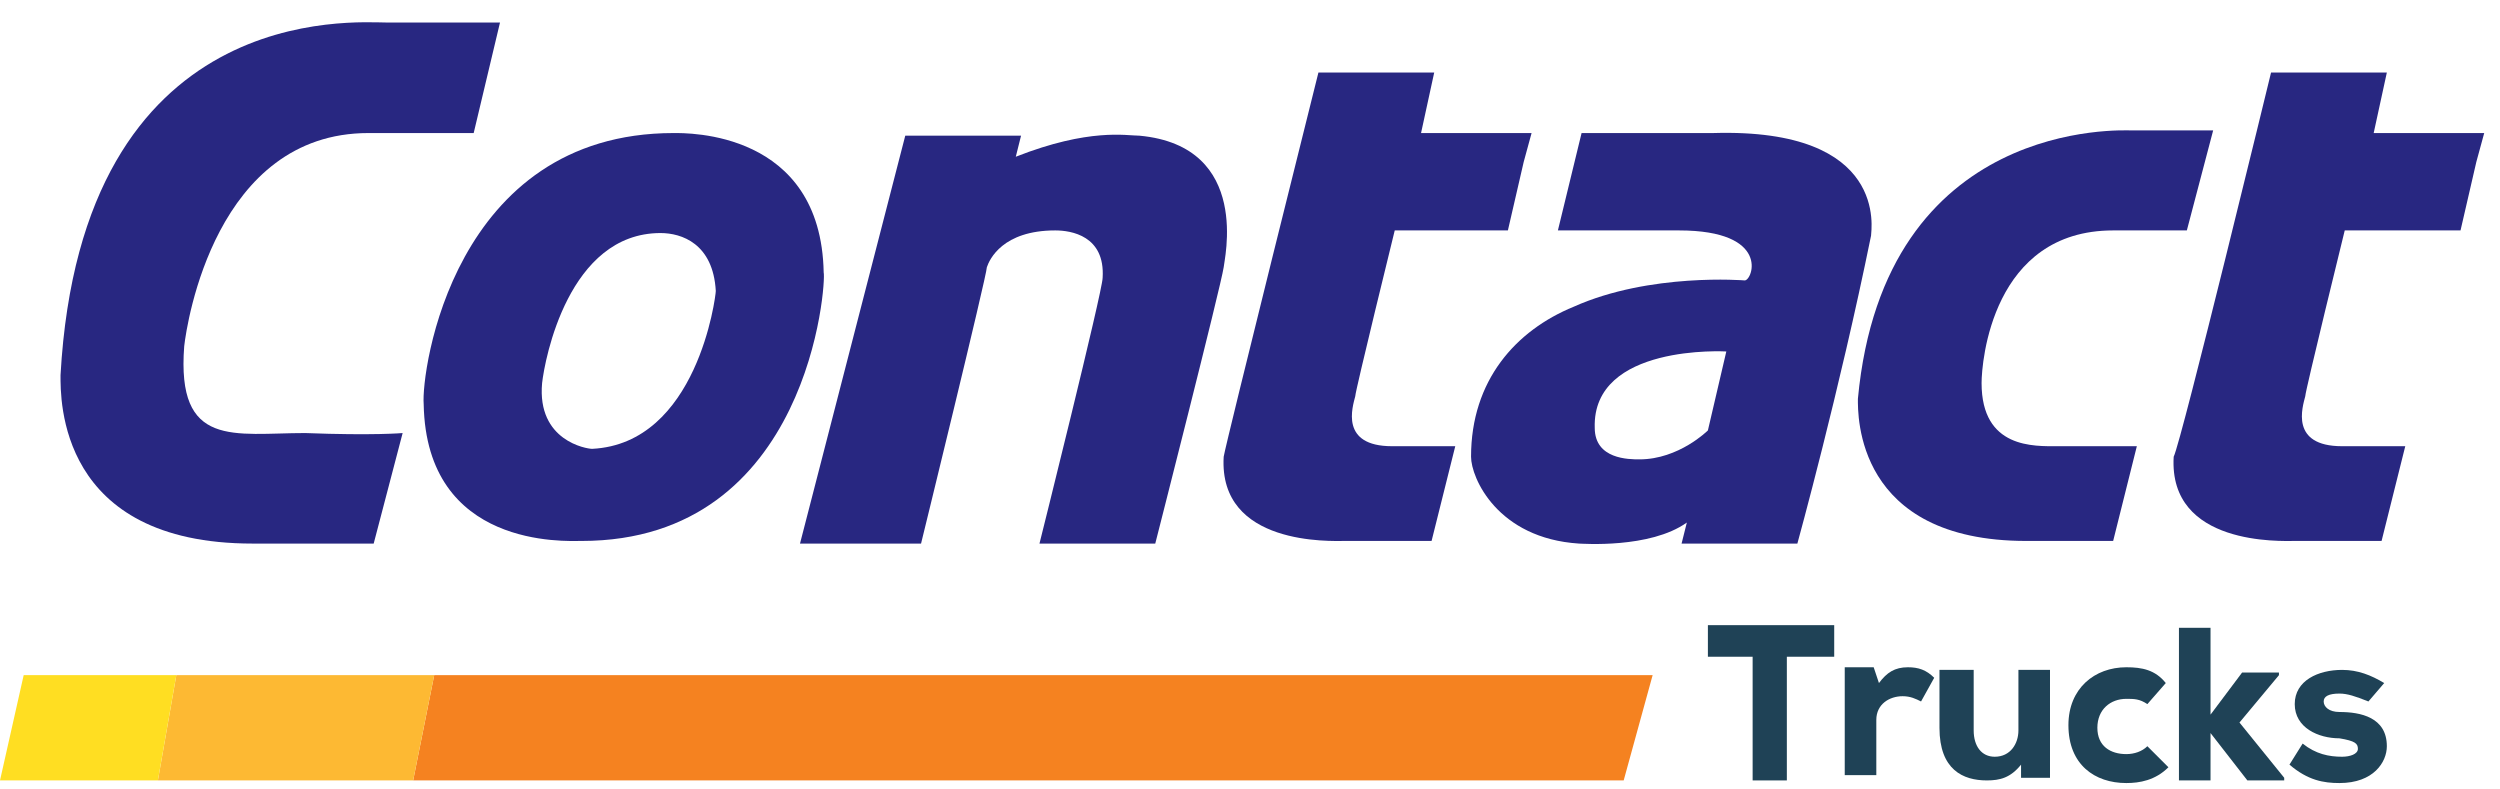 <svg width="95" height="30" viewBox="0 0 95 30" fill="none" xmlns="http://www.w3.org/2000/svg">
<path d="M64.9 24.956V23.756H69.7V24.956H67.9V29.656H66.6V24.956H64.9Z" fill="#1F4256"/>
<path d="M71.4 25.956C71.7 25.556 72 25.356 72.5 25.356C72.9 25.356 73.2 25.456 73.5 25.756L73 26.656C72.8 26.556 72.6 26.456 72.3 26.456C71.8 26.456 71.3 26.756 71.3 27.356V29.456H70.1V25.356H71.2L71.4 25.956Z" fill="#1F4256"/>
<path d="M75 27.756C75 28.356 75.3 28.756 75.8 28.756C76.4 28.756 76.7 28.256 76.7 27.756V25.456H77.9V29.556H76.8V29.056C76.4 29.556 76 29.656 75.5 29.656C74.6 29.656 73.7 29.256 73.7 27.656V25.456H75V27.756Z" fill="#1F4256"/>
<path d="M80.8 29.756C79.6 29.756 78.6 29.056 78.6 27.556C78.6 26.156 79.6 25.356 80.8 25.356C81.4 25.356 81.9 25.456 82.3 25.956L81.6 26.756C81.3 26.556 81.1 26.556 80.8 26.556C80.2 26.556 79.7 26.956 79.7 27.656C79.7 28.356 80.2 28.656 80.8 28.656C81.1 28.656 81.4 28.556 81.6 28.356L82.4 29.156C81.9 29.656 81.3 29.756 80.8 29.756Z" fill="#1F4256"/>
<path d="M84 27.156L85.2 25.556H86.6V25.656L85.1 27.456L86.8 29.556V29.656H85.4L84 27.856V29.656H82.8V23.856H84V27.156Z" fill="#1F4256"/>
<path d="M88.9 26.356C88.5 26.356 88.3 26.456 88.3 26.656C88.3 26.856 88.5 27.056 88.9 27.056C89.7 27.056 90.7 27.256 90.7 28.356C90.7 28.956 90.2 29.756 88.9 29.756C88.3 29.756 87.7 29.656 87 29.056L87.5 28.256C88 28.656 88.5 28.756 89 28.756C89.3 28.756 89.6 28.656 89.6 28.456C89.6 28.256 89.5 28.156 88.9 28.056C88.1 28.056 87.2 27.656 87.2 26.756C87.2 25.856 88.1 25.456 89 25.456C89.6 25.456 90.1 25.656 90.6 25.956L90 26.656C89.5 26.456 89.2 26.356 88.9 26.356Z" fill="#1F4256"/>
<path fill-rule="evenodd" clip-rule="evenodd" d="M25.6 5.056C17.2 5.056 16 14.156 16.1 15.356C16.2 20.856 21.5 20.556 22.1 20.556C30.8 20.556 31.4 10.656 31.3 10.356C31.2 4.956 26.1 5.056 25.6 5.056ZM22.5 17.056C22.3 17.056 20.4 16.756 20.6 14.556C20.7 13.656 21.6 8.856 25.1 8.856C25.9 8.856 27.1 9.256 27.2 11.056C27.2 11.256 26.5 16.856 22.5 17.056Z" fill="#282781"/>
<path d="M65.6 13.356L64.9 16.356C64.9 16.356 63.8 17.456 62.3 17.456C61.9 17.456 60.6 17.456 60.6 16.256C60.5 13.056 65.6 13.356 65.6 13.356ZM66.3 10.656C66.3 10.656 62.7 10.356 59.8 11.656C57.6 12.556 55.9 14.456 55.9 17.356C55.9 18.156 56.9 20.456 60 20.656C60.1 20.656 62.7 20.856 64.1 19.856L63.9 20.656H68.3C68.3 20.656 69.9 14.856 71.1 8.956C71.1 8.756 71.8 4.856 65.1 5.056C64.3 5.056 61.5 5.056 60.1 5.056L59.2 8.756H63.8C67.3 8.756 66.6 10.656 66.3 10.656Z" fill="#282781"/>
<path d="M18 5.056L19 0.856C19 0.856 18.5 0.856 14.7 0.856C13.5 0.856 3.1 -0.044 2.3 14.256C2.3 15.156 2.2 20.656 9.6 20.656C10.2 20.656 13.4 20.656 14.2 20.656L15.3 16.456C15.3 16.456 14.2 16.556 11.6 16.456C8.9 16.456 6.7 17.056 7 13.156C7.1 12.256 8.2 5.056 14 5.056H18Z" fill="#282781"/>
<path d="M30.4 20.656H35C35 20.656 37.5 10.456 37.5 10.156C37.6 9.856 38.1 8.756 40.1 8.756C40.7 8.756 42 8.956 41.9 10.556C41.9 11.056 39.5 20.656 39.5 20.656H43.9C43.9 20.656 46.4 10.856 46.5 10.156C46.5 9.956 47.6 5.556 43.3 5.156C42.8 5.156 41.4 4.856 38.6 5.956L38.8 5.156H34.4L30.4 20.656Z" fill="#282781"/>
<path d="M86.3 2.756H90.7L90.2 5.056H91.8H94.4L94.1 6.156L93.5 8.756H89.8H89.1C89.1 8.756 87.6 14.856 87.6 15.056C87.5 15.456 87 16.956 89 16.956C89.8 16.956 91.4 16.956 91.4 16.956L90.5 20.556C90.5 20.556 89 20.556 87.2 20.556C86.7 20.556 82.4 20.756 82.6 17.356C82.9 16.756 86.3 2.756 86.3 2.756Z" fill="#282781"/>
<path d="M50.1 2.756H54.5L54 5.056H55.6H58.2L57.9 6.156L57.3 8.756H53.6H53C53 8.756 51.5 14.856 51.5 15.056C51.4 15.456 50.9 16.956 52.9 16.956C53.7 16.956 55.3 16.956 55.3 16.956L54.4 20.556C54.4 20.556 52.9 20.556 51.1 20.556C50.6 20.556 46.3 20.756 46.5 17.356C46.6 16.756 50.1 2.756 50.1 2.756Z" fill="#282781"/>
<path d="M83.1 8.756C83.1 8.756 83.3 8.756 80.3 8.756C75.7 8.756 75.3 13.756 75.3 14.556C75.3 17.056 77.3 16.956 78.2 16.956C81.1 16.956 81.2 16.956 81.2 16.956L80.3 20.556C79.6 20.556 77.9 20.556 77 20.556C70.5 20.556 70.6 15.756 70.6 15.156C71.6 4.456 80.7 4.956 81 4.956C84.1 4.956 84.1 4.956 84.1 4.956L83.1 8.756Z" fill="#282781"/>
<path d="M16.5 25.656L15.7 29.656H61.7L62.8 25.656H16.5Z" fill="#F58220"/>
<path d="M16.5 25.656L15.7 29.656H6L6.7 25.656H16.5Z" fill="#FDB933"/>
<path d="M6.7 25.656L6 29.656H0L0.9 25.656H6.7Z" fill="#FFDE22"/>
</svg>
